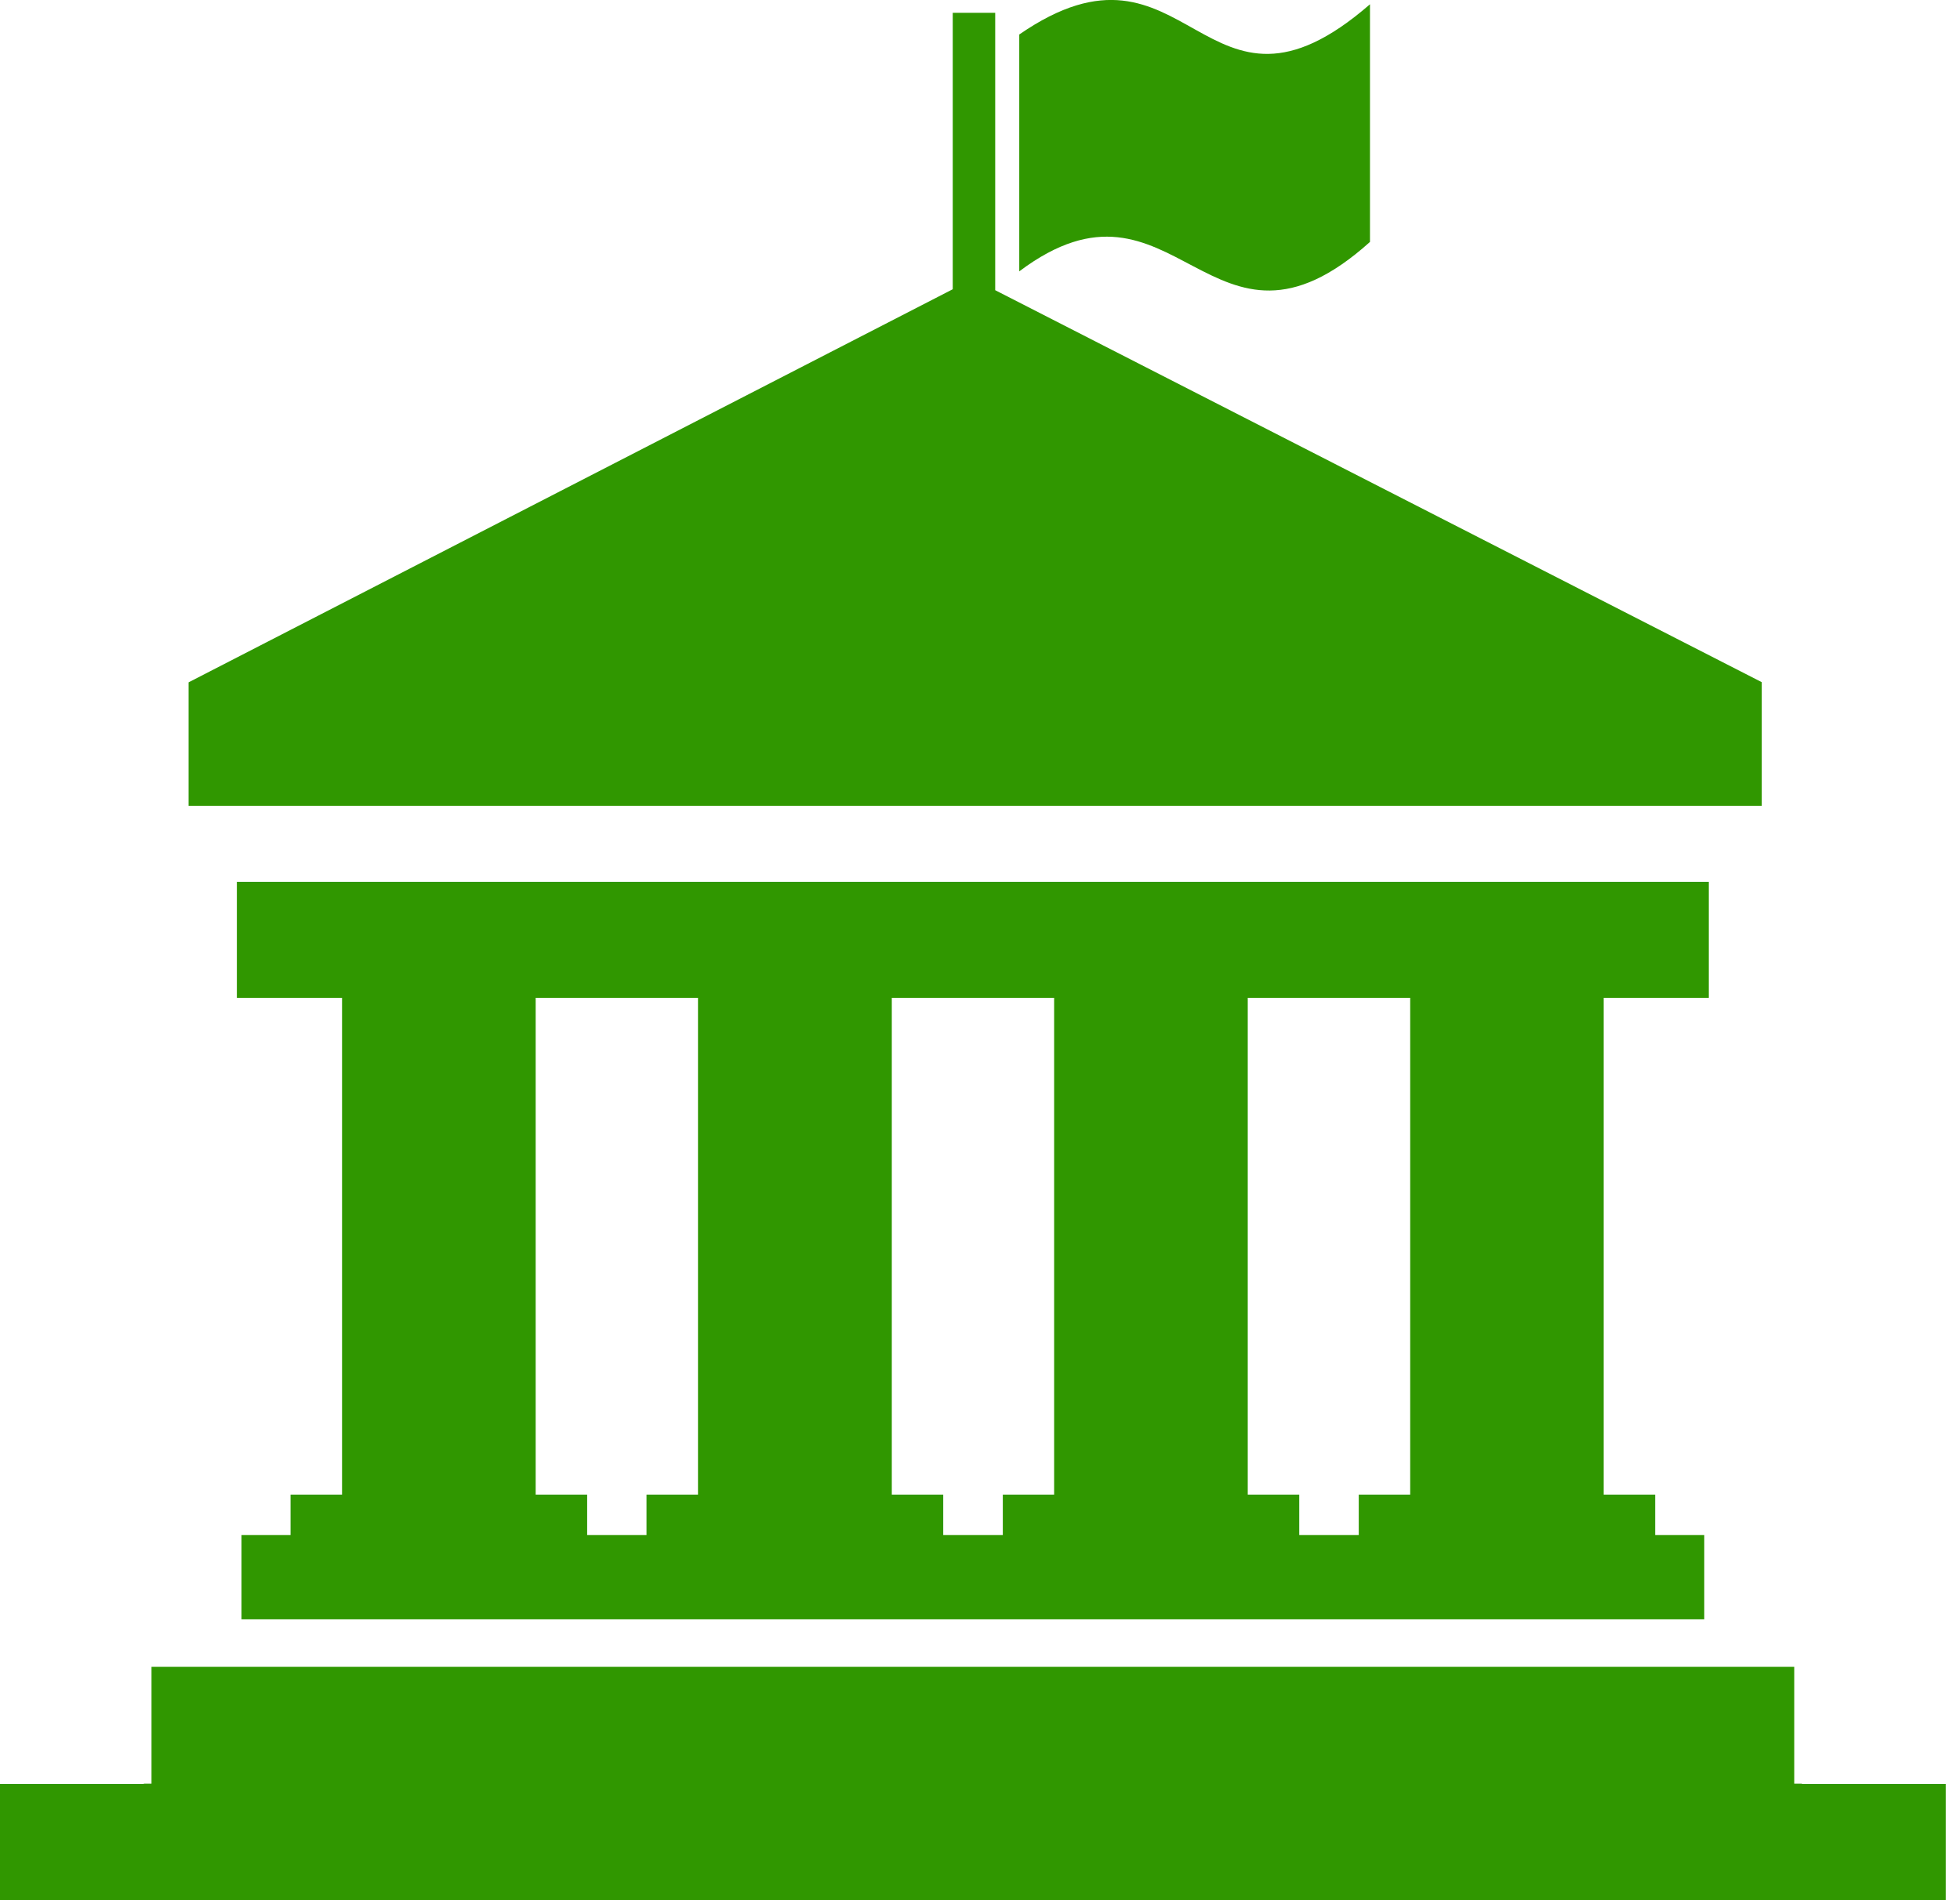 <svg width="33" height="32" viewBox="0 0 33 32" fill="none" xmlns="http://www.w3.org/2000/svg">
<g clip-path="url(#clip0_153_505)">
<path fill-rule="evenodd" clip-rule="evenodd" d="M4.066 27.27V25.85H4.892C4.892 25.623 4.892 25.396 4.892 25.17H5.759V16.804H3.988V14.85H28.771V16.804H27.001V25.17H27.868V25.85H28.694V27.27H4.066V27.27ZM17.161 0.581C20.032 -1.402 20.246 2.525 23.066 0.072V4.074C20.376 6.492 19.798 2.586 17.161 4.57V0.581ZM16.756 0.216V4.887L29.662 11.488V13.57H3.175V11.491L16.041 4.871V0.216H16.756ZM30.339 30.038H30.209V28.07C20.992 28.07 11.768 28.07 2.551 28.07V30.038H2.421V30.043H0V32H32.76V30.043H30.339V30.038ZM9.886 25.85H10.885V25.17H11.752V16.804H9.019V25.17H9.886V25.85ZM15.881 25.85H16.884V25.17H17.748V16.804H15.015V25.17H15.881V25.85ZM21.875 25.85H22.877V25.17H23.743V16.804H21.008V25.17H21.875V25.85Z" fill="#309700"/>
</g>
<defs>
<clipPath id="clip0_153_505">
<rect width="32.76" height="32" fill="white"/>
</clipPath>
</defs>
</svg>
